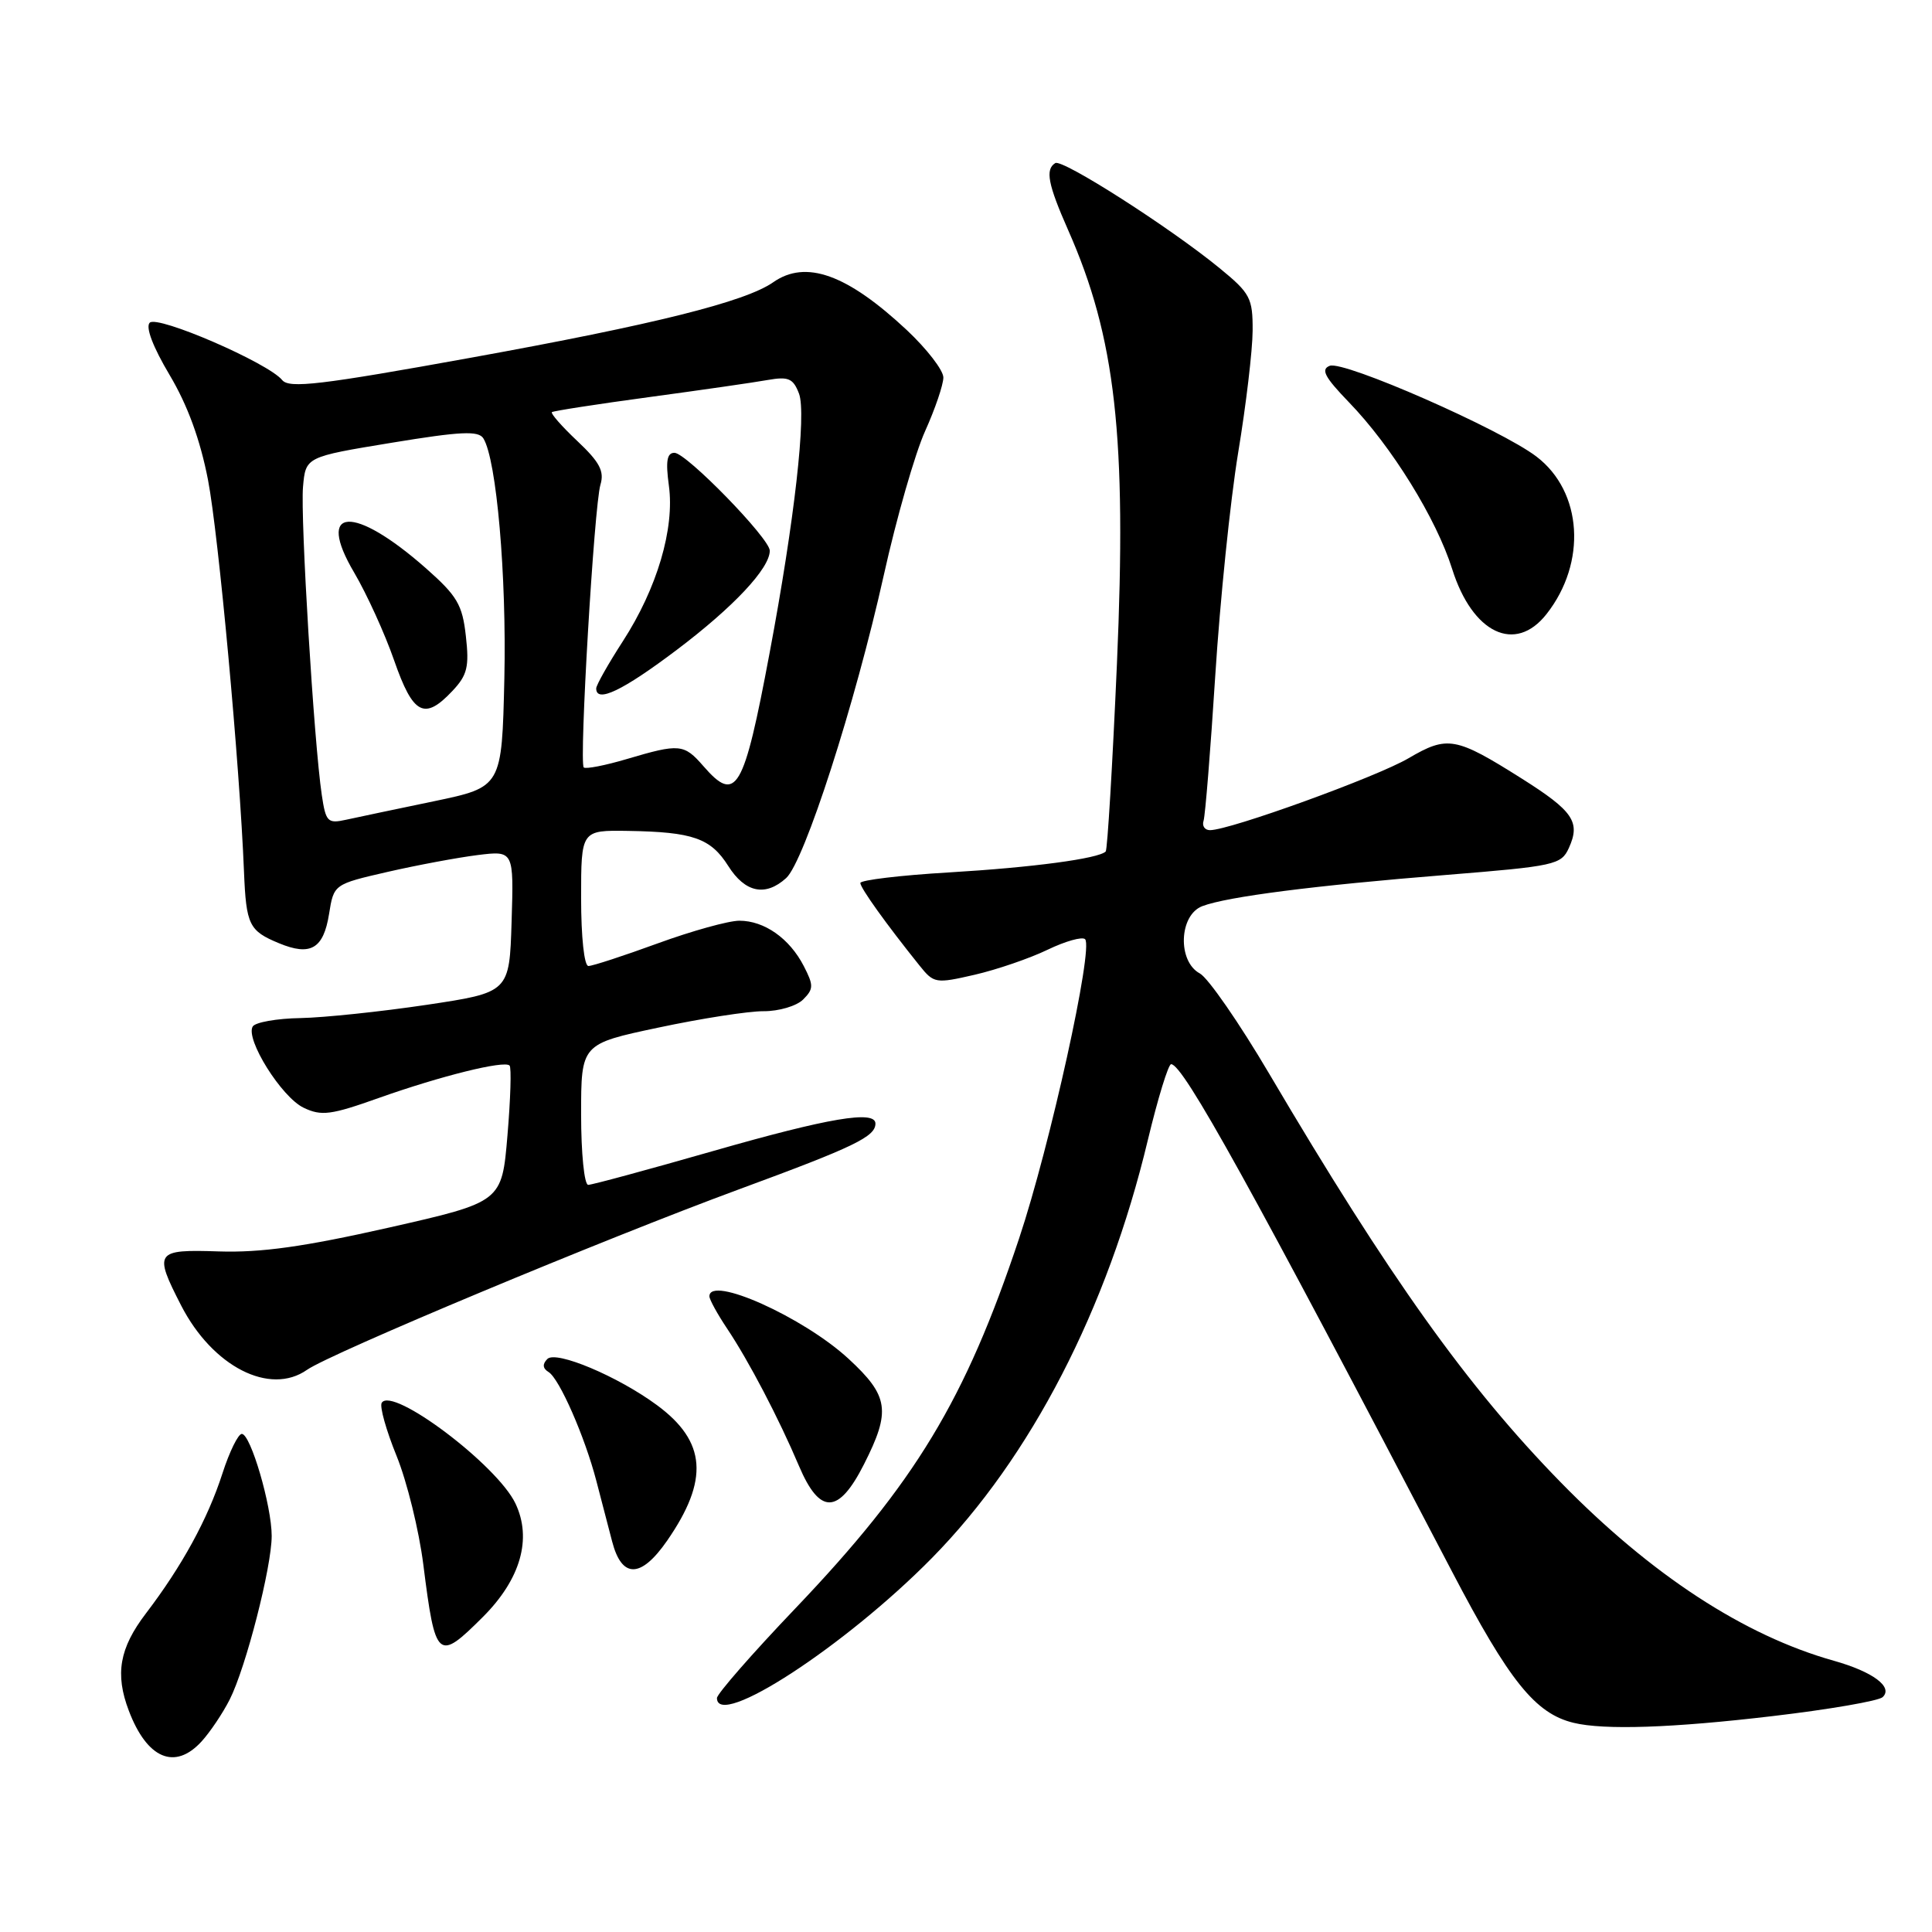 <?xml version="1.0" encoding="UTF-8" standalone="no"?>
<!DOCTYPE svg PUBLIC "-//W3C//DTD SVG 1.1//EN" "http://www.w3.org/Graphics/SVG/1.1/DTD/svg11.dtd" >
<svg xmlns="http://www.w3.org/2000/svg" xmlns:xlink="http://www.w3.org/1999/xlink" version="1.1" viewBox="0 0 256 256">
 <g >
 <path fill="currentColor"
d=" M 26.71 230.75 C 27.84 229.51 29.52 227.01 30.44 225.19 C 32.58 220.96 36.00 207.63 36.00 203.52 C 36.00 199.53 33.21 190.00 32.04 190.00 C 31.56 190.00 30.40 192.36 29.47 195.25 C 27.52 201.30 24.11 207.52 19.34 213.78 C 15.82 218.39 15.22 221.82 17.07 226.68 C 19.49 233.06 23.18 234.61 26.71 230.75 Z  M 234.90 227.39 C 242.38 226.51 248.93 225.38 249.46 224.88 C 250.89 223.54 248.18 221.52 243.00 220.06 C 231.10 216.72 218.79 208.68 206.78 196.39 C 194.46 183.79 184.07 169.23 168.18 142.28 C 164.22 135.56 160.08 129.58 158.99 128.99 C 156.00 127.39 156.22 121.25 159.31 120.07 C 162.62 118.81 174.20 117.33 191.66 115.93 C 206.02 114.77 206.87 114.59 207.88 112.37 C 209.45 108.92 208.47 107.48 201.65 103.17 C 192.88 97.64 191.81 97.44 186.64 100.47 C 182.40 102.96 162.96 110.00 160.33 110.00 C 159.64 110.00 159.25 109.44 159.48 108.75 C 159.70 108.06 160.40 99.40 161.03 89.50 C 161.66 79.60 163.02 66.33 164.06 60.00 C 165.11 53.67 165.97 46.39 165.98 43.82 C 166.00 39.49 165.67 38.86 161.60 35.53 C 155.02 30.14 140.77 21.03 139.83 21.61 C 138.47 22.44 138.86 24.43 141.54 30.50 C 147.83 44.72 149.31 57.87 148.00 87.95 C 147.41 101.40 146.74 112.59 146.51 112.83 C 145.56 113.77 136.86 114.94 125.75 115.60 C 119.29 115.98 114.00 116.62 114.00 117.00 C 114.00 117.66 117.44 122.46 121.84 127.94 C 123.74 130.31 123.98 130.35 129.15 129.16 C 132.09 128.48 136.44 126.99 138.80 125.85 C 141.17 124.71 143.41 124.08 143.78 124.45 C 144.92 125.59 139.14 151.82 135.03 164.12 C 127.89 185.53 121.28 196.46 105.38 213.13 C 99.67 219.11 95.00 224.46 95.00 225.00 C 95.00 229.19 112.04 218.08 123.50 206.43 C 136.58 193.13 146.74 173.47 152.09 151.08 C 153.42 145.54 154.81 141.01 155.18 141.01 C 156.76 140.99 165.83 157.38 192.40 208.24 C 199.99 222.76 203.43 227.05 208.50 228.28 C 212.55 229.27 221.65 228.96 234.90 227.39 Z  M 64.01 214.23 C 68.98 209.25 70.52 203.89 68.30 199.22 C 65.88 194.12 51.96 183.64 50.58 185.88 C 50.28 186.36 51.17 189.53 52.55 192.92 C 53.93 196.32 55.52 202.79 56.09 207.30 C 57.69 219.96 58.00 220.23 64.01 214.23 Z  M 88.39 204.16 C 93.98 196.09 93.60 191.01 87.04 186.18 C 81.87 182.37 73.68 178.92 72.53 180.07 C 71.85 180.75 71.90 181.32 72.70 181.81 C 74.13 182.70 77.50 190.39 79.02 196.23 C 79.63 198.58 80.57 202.19 81.11 204.25 C 82.39 209.19 84.92 209.16 88.39 204.16 Z  M 114.48 194.03 C 118.07 186.95 117.78 184.98 112.43 180.04 C 106.44 174.52 94.00 168.94 94.00 171.77 C 94.00 172.19 95.05 174.10 96.33 176.02 C 99.20 180.30 103.19 187.93 105.87 194.25 C 108.63 200.75 111.11 200.68 114.48 194.03 Z  M 40.68 181.51 C 43.80 179.32 80.09 164.16 97.98 157.57 C 113.22 151.96 116.00 150.61 116.00 148.88 C 116.00 147.08 109.80 148.13 94.55 152.50 C 85.93 154.97 78.45 157.00 77.94 157.00 C 77.42 157.00 77.00 152.81 77.00 147.67 C 77.00 138.33 77.00 138.33 87.25 136.16 C 92.89 134.96 99.16 133.98 101.18 133.99 C 103.20 134.00 105.56 133.30 106.42 132.44 C 107.82 131.04 107.82 130.56 106.50 128.00 C 104.61 124.34 101.28 122.00 97.97 122.00 C 96.55 122.00 91.68 123.35 87.16 125.00 C 82.64 126.65 78.51 128.00 77.97 128.00 C 77.41 128.00 77.00 124.16 77.00 119.00 C 77.00 110.00 77.00 110.00 83.25 110.10 C 91.81 110.24 94.17 111.06 96.50 114.75 C 98.73 118.28 101.42 118.84 104.17 116.35 C 106.58 114.16 113.30 93.31 117.11 76.20 C 118.78 68.66 121.25 60.08 122.58 57.13 C 123.91 54.18 125.00 50.97 125.00 50.02 C 125.00 49.06 122.82 46.24 120.16 43.74 C 112.23 36.33 106.77 34.37 102.44 37.41 C 98.74 39.99 86.69 43.00 62.50 47.38 C 42.47 51.01 38.32 51.50 37.39 50.36 C 35.53 48.08 20.87 41.73 19.84 42.76 C 19.26 43.34 20.27 45.98 22.47 49.68 C 24.86 53.69 26.53 58.27 27.56 63.58 C 28.96 70.86 31.76 101.25 32.33 115.50 C 32.62 122.57 33.00 123.34 36.96 124.98 C 41.15 126.72 42.86 125.72 43.60 121.12 C 44.23 117.17 44.23 117.17 51.36 115.53 C 55.29 114.63 60.66 113.63 63.29 113.30 C 68.08 112.71 68.08 112.71 67.79 122.11 C 67.50 131.50 67.50 131.50 56.50 133.15 C 50.45 134.05 42.94 134.84 39.81 134.90 C 36.68 134.95 33.84 135.46 33.49 136.01 C 32.47 137.66 37.30 145.38 40.23 146.78 C 42.59 147.91 43.84 147.75 50.21 145.48 C 58.38 142.58 66.82 140.48 67.52 141.19 C 67.78 141.44 67.65 145.62 67.24 150.46 C 66.50 159.27 66.50 159.27 51.50 162.67 C 40.30 165.20 34.60 166.00 29.00 165.82 C 20.57 165.54 20.35 165.86 24.00 172.98 C 28.16 181.08 35.75 184.97 40.68 181.51 Z  M 204.92 81.37 C 210.29 74.55 209.69 65.15 203.59 60.50 C 198.85 56.88 178.07 47.76 176.20 48.47 C 174.98 48.94 175.52 49.96 178.73 53.29 C 184.39 59.13 190.32 68.72 192.42 75.40 C 195.11 83.93 200.78 86.64 204.92 81.37 Z  M 42.64 105.35 C 41.60 98.41 39.79 68.59 40.15 64.52 C 40.50 60.54 40.50 60.54 51.88 58.67 C 61.05 57.16 63.41 57.05 64.05 58.09 C 65.80 60.91 67.13 76.26 66.83 89.89 C 66.50 104.29 66.50 104.29 57.50 106.17 C 52.55 107.20 47.31 108.30 45.86 108.62 C 43.42 109.16 43.17 108.91 42.64 105.35 Z  M 59.96 91.54 C 61.92 89.46 62.19 88.35 61.73 84.29 C 61.27 80.12 60.58 78.96 56.44 75.30 C 46.83 66.83 41.77 67.14 46.93 75.87 C 48.60 78.71 50.99 83.95 52.23 87.52 C 54.74 94.72 56.24 95.50 59.96 91.54 Z  M 93.19 101.50 C 90.63 98.56 90.03 98.51 83.08 100.57 C 80.18 101.43 77.60 101.93 77.35 101.69 C 76.72 101.06 78.73 67.00 79.56 64.23 C 80.10 62.44 79.46 61.23 76.50 58.44 C 74.44 56.50 72.93 54.77 73.13 54.61 C 73.33 54.45 79.12 53.55 86.00 52.62 C 92.88 51.69 99.96 50.67 101.73 50.35 C 104.48 49.87 105.10 50.14 105.87 52.15 C 106.88 54.80 105.27 69.01 101.98 86.50 C 98.54 104.84 97.55 106.52 93.19 101.50 Z  M 89.69 86.10 C 97.20 80.43 102.00 75.31 102.00 72.97 C 102.00 71.35 90.94 60.00 89.37 60.00 C 88.37 60.00 88.19 61.10 88.63 64.35 C 89.41 70.03 87.07 77.95 82.53 84.97 C 80.59 87.97 79.00 90.79 79.00 91.22 C 79.00 93.20 82.50 91.53 89.69 86.10 Z "/>
</g>
</svg>